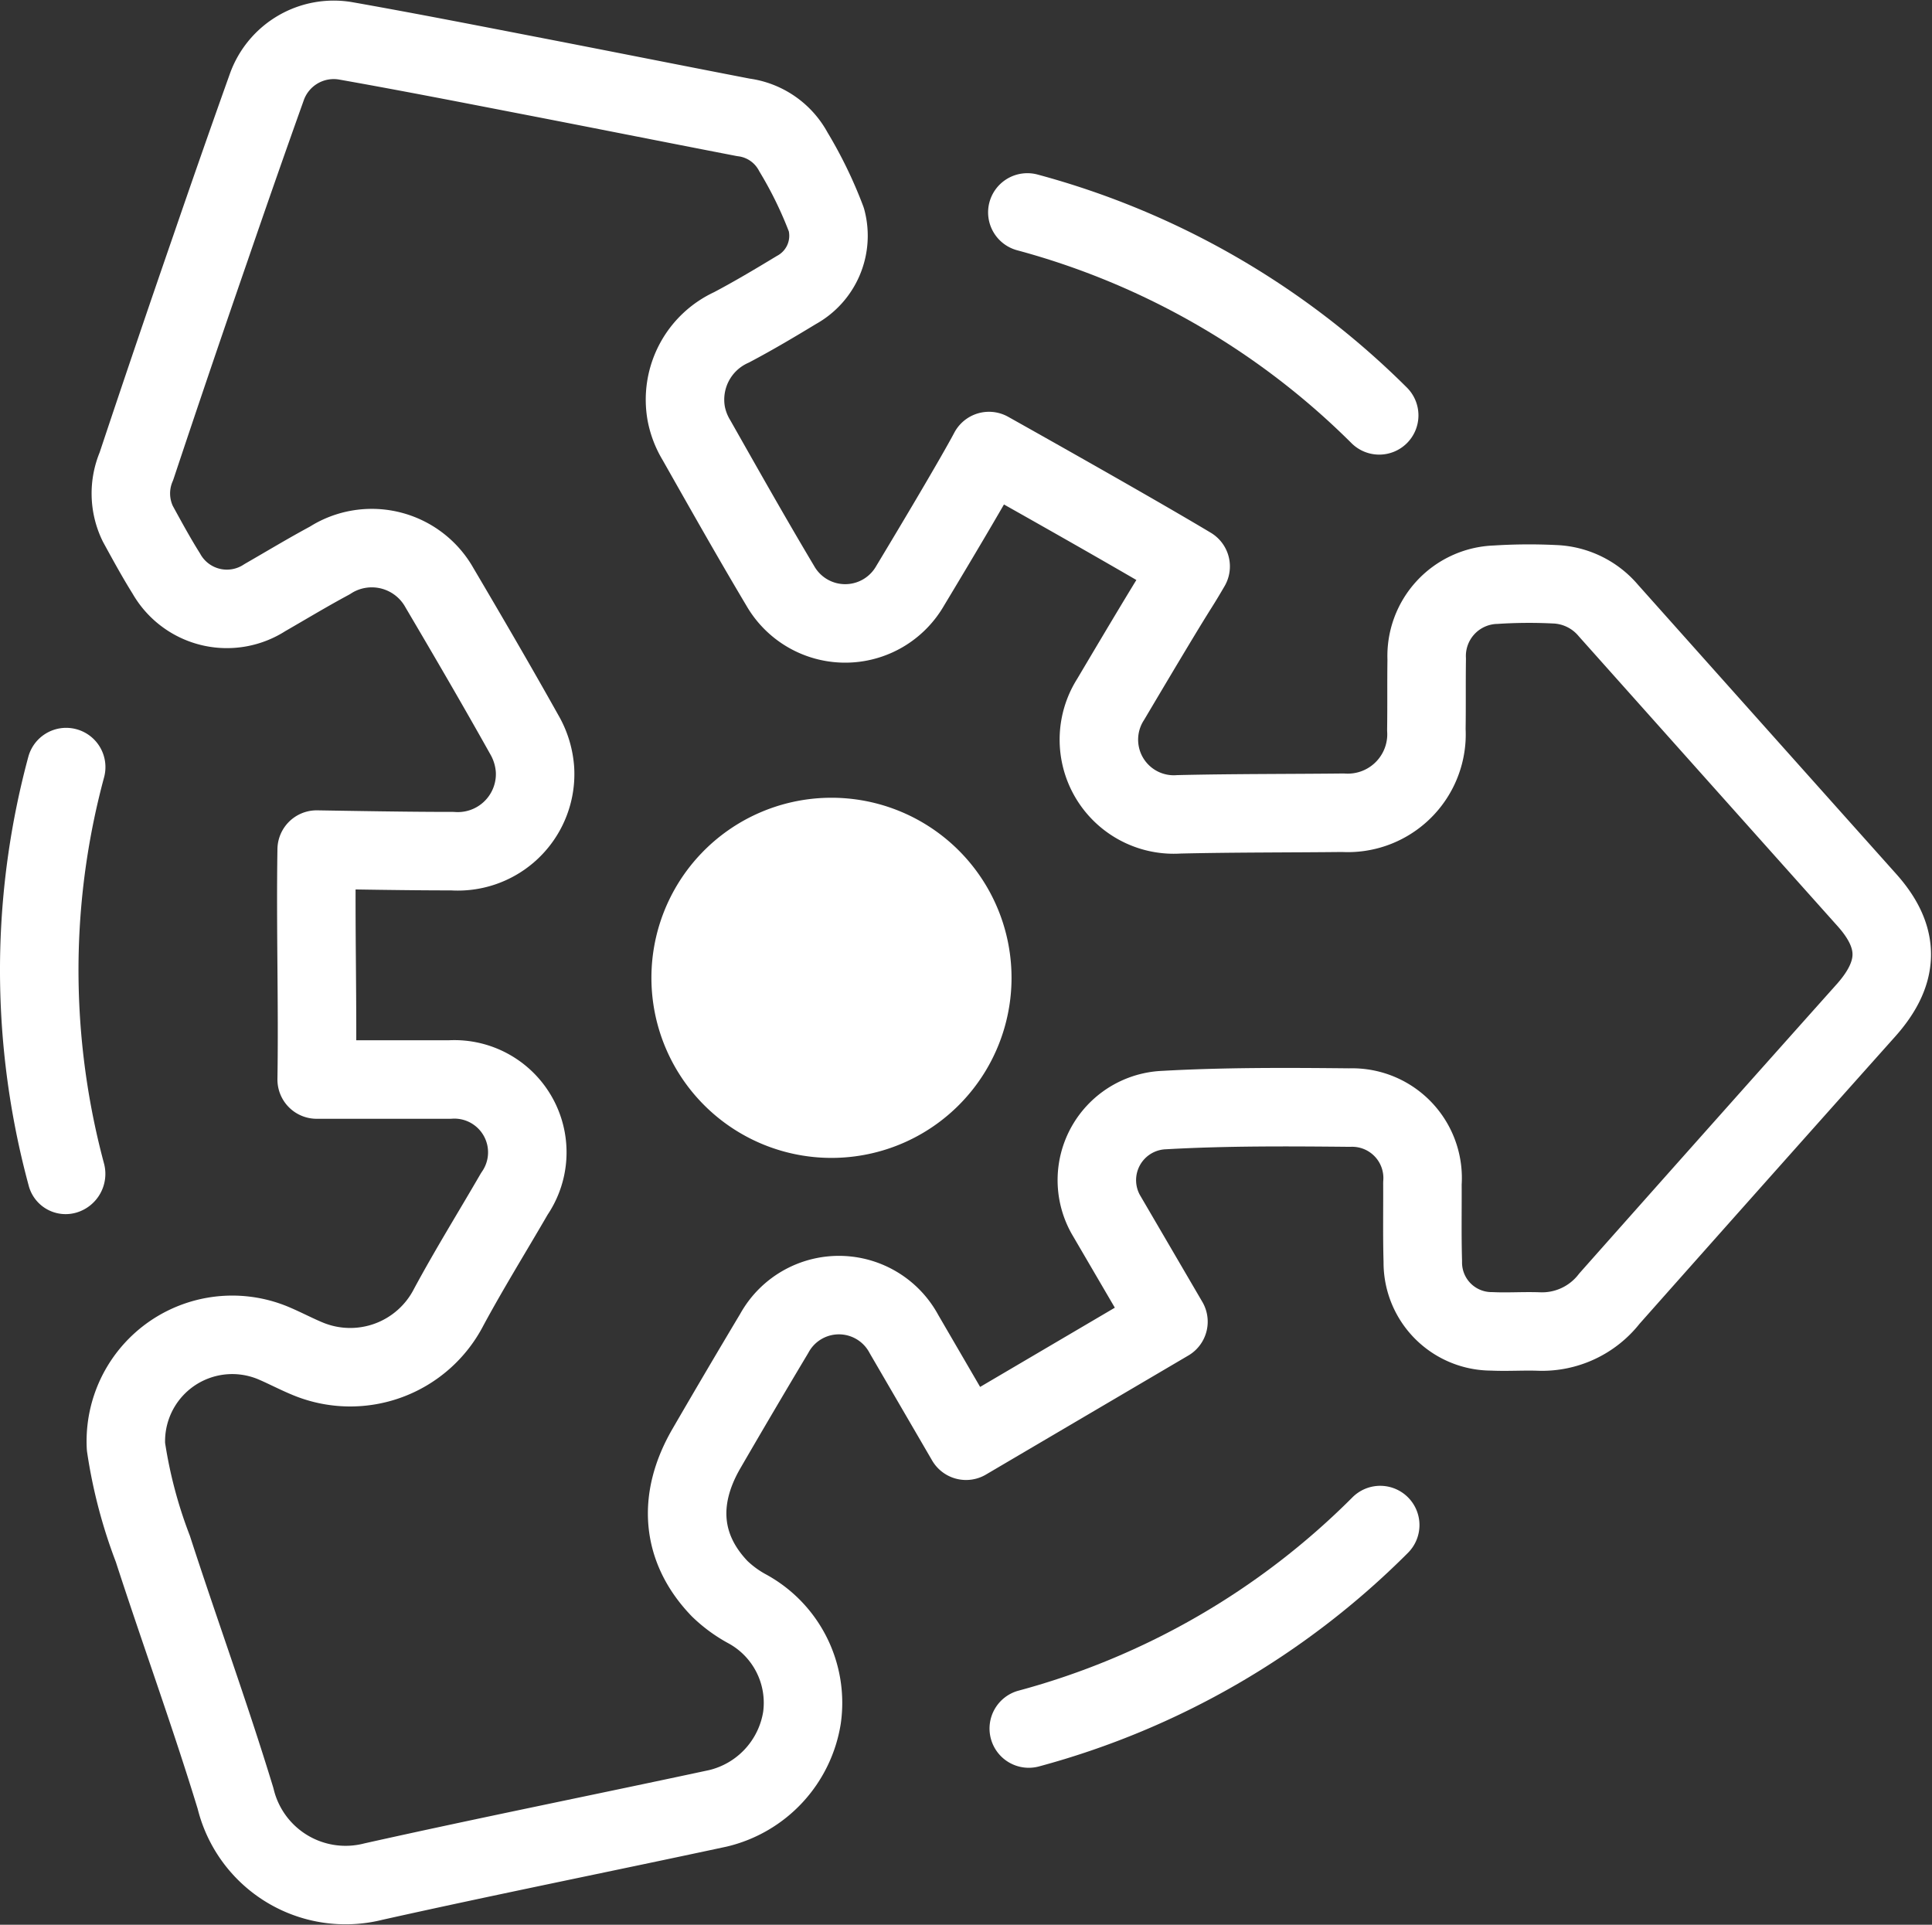 <svg xmlns="http://www.w3.org/2000/svg" width="98.454" height="98.087" viewBox="0 0 98.454 98.087">
  <rect x="0" y="0" width="98.454" height="98.087" fill="#333333" stroke="none"/>
  <g id="Group_603" data-name="Group 603" transform="translate(-2606 -2456.965)">
    <g id="Group_598" data-name="Group 598" transform="translate(1549 2071)">
      <g id="Group_595" data-name="Group 595" transform="translate(600.506 723.984)">
        <g id="Group_586" data-name="Group 586">
          <path id="Path_675" data-name="Path 675" d="M472.632-283.005c.062-3.855-.063-7.784,0-11.719,1.5.024,4.756.084,6.907.08a3.941,3.941,0,0,0,4.215-3.645,4.162,4.162,0,0,0,.005-.487,4.119,4.119,0,0,0-.544-1.8c-1.408-2.516-2.861-5.006-4.326-7.49a3.953,3.953,0,0,0-5.38-1.517q-.108.062-.213.129c-1.118.6-2.2,1.255-3.3,1.887a3.548,3.548,0,0,1-4.91-1.03c-.041-.063-.08-.127-.117-.193-.518-.827-.985-1.686-1.454-2.543a3.532,3.532,0,0,1-.07-2.924q1.861-5.589,3.787-11.156c.943-2.746,1.9-5.489,2.877-8.221a3.62,3.62,0,0,1,3.976-2.307c3.053.539,6.1,1.135,9.14,1.724,3.717.718,7.429,1.459,11.145,2.178a3.384,3.384,0,0,1,2.557,1.762,21.143,21.143,0,0,1,1.681,3.461,3.153,3.153,0,0,1-1.534,3.578c-1.086.658-2.179,1.309-3.3,1.9a4.047,4.047,0,0,0-2.309,4.4,4.1,4.1,0,0,0,.52,1.349c1.408,2.486,2.812,4.976,4.275,7.43a3.814,3.814,0,0,0,5.21,1.4,3.827,3.827,0,0,0,1.406-1.41c3.368-5.592,4.016-6.865,4.016-6.865s6.993,3.913,10.277,5.88c-.958,1.642-.113.086-4.076,6.774a3.814,3.814,0,0,0,1.161,5.269,3.813,3.813,0,0,0,2.313.591c2.787-.065,5.576-.051,8.364-.081a4.011,4.011,0,0,0,4.25-3.757,4.212,4.212,0,0,0,0-.476c.018-1.2,0-2.4.017-3.6a3.635,3.635,0,0,1,3.478-3.787h.022a26.439,26.439,0,0,1,3.006-.024,3.771,3.771,0,0,1,2.757,1.344q6.594,7.391,13.193,14.776c1.7,1.916,1.64,3.678-.076,5.6q-6.546,7.332-13.069,14.684a4.346,4.346,0,0,1-3.572,1.678c-.806-.03-1.616.029-2.42-.009a3.509,3.509,0,0,1-3.518-3.5c0-.027,0-.053,0-.079-.038-1.32-.011-2.642-.019-3.963a3.592,3.592,0,0,0-3.31-3.854,3.577,3.577,0,0,0-.4-.008c-3.152-.031-6.312-.05-9.458.127a3.575,3.575,0,0,0-3.42,3.724,3.576,3.576,0,0,0,.446,1.582l3.2,5.478-10.315,6.067-3.159-5.429a3.761,3.761,0,0,0-5.087-1.551,3.756,3.756,0,0,0-1.53,1.514q-1.75,2.926-3.46,5.876c-1.5,2.593-1.272,5.1.684,7.133a6.406,6.406,0,0,0,1.414,1.032,5.455,5.455,0,0,1,2.777,5.542,5.665,5.665,0,0,1-4.273,4.615c-5.85,1.256-11.718,2.43-17.557,3.732a5.769,5.769,0,0,1-7.017-4.162l-.019-.076c-1.3-4.268-2.835-8.465-4.211-12.712a24.612,24.612,0,0,1-1.372-5.216,5.423,5.423,0,0,1,5.146-5.688,5.421,5.421,0,0,1,2.389.424c.584.249,1.147.549,1.734.791a5.647,5.647,0,0,0,7.181-2.638c1.055-1.956,2.229-3.847,3.343-5.771a3.717,3.717,0,0,0-.944-5.171,3.712,3.712,0,0,0-2.356-.652Z" fill="none" stroke="#fff" stroke-linecap="round" stroke-linejoin="round" stroke-width="4"/>
          <path id="Polygon_1" data-name="Polygon 1" d="M489.692-288a9.175,9.175,0,0,1,8.983-9.363,9.171,9.171,0,0,1,4.941,1.324h0a9.175,9.175,0,0,1,3.1,12.6,9.177,9.177,0,0,1-3.265,3.2h0A9.175,9.175,0,0,1,490.92-283.6,9.182,9.182,0,0,1,489.692-288Z" fill="#fff"/>
        </g>
        <g id="Group_594" data-name="Group 594">
          <path id="Path_753" data-name="Path 753" d="M508.9-329.192a1.969,1.969,0,0,1,.47.068,42.205,42.205,0,0,1,18.822,10.859,2,2,0,0,1,0,2.828,2,2,0,0,1-2.828,0,38.2,38.2,0,0,0-17.036-9.828,2,2,0,0,1-1.412-2.45A2,2,0,0,1,508.9-329.192Zm-48.983,28.265a2.039,2.039,0,0,1,.471.069,2,2,0,0,1,1.41,2.452,37.768,37.768,0,0,0-1.292,8.87,38.041,38.041,0,0,0,1.283,10.79,2.056,2.056,0,0,1-1.388,2.517,1.946,1.946,0,0,1-2.438-1.343l-.046-.172a42.008,42.008,0,0,1-1.41-11.894,41.8,41.8,0,0,1,1.429-9.81A2,2,0,0,1,459.917-300.927ZM526.881-262.3a2,2,0,0,1,1.359.582,2,2,0,0,1,.007,2.829A42,42,0,0,1,509.44-248a2,2,0,0,1-2.451-1.411,2,2,0,0,1,1.41-2.451,37.977,37.977,0,0,0,17.013-9.849A2,2,0,0,1,526.881-262.3Z" fill="#fff"/>
        </g>
      </g>
    </g>
  </g>
</svg>
